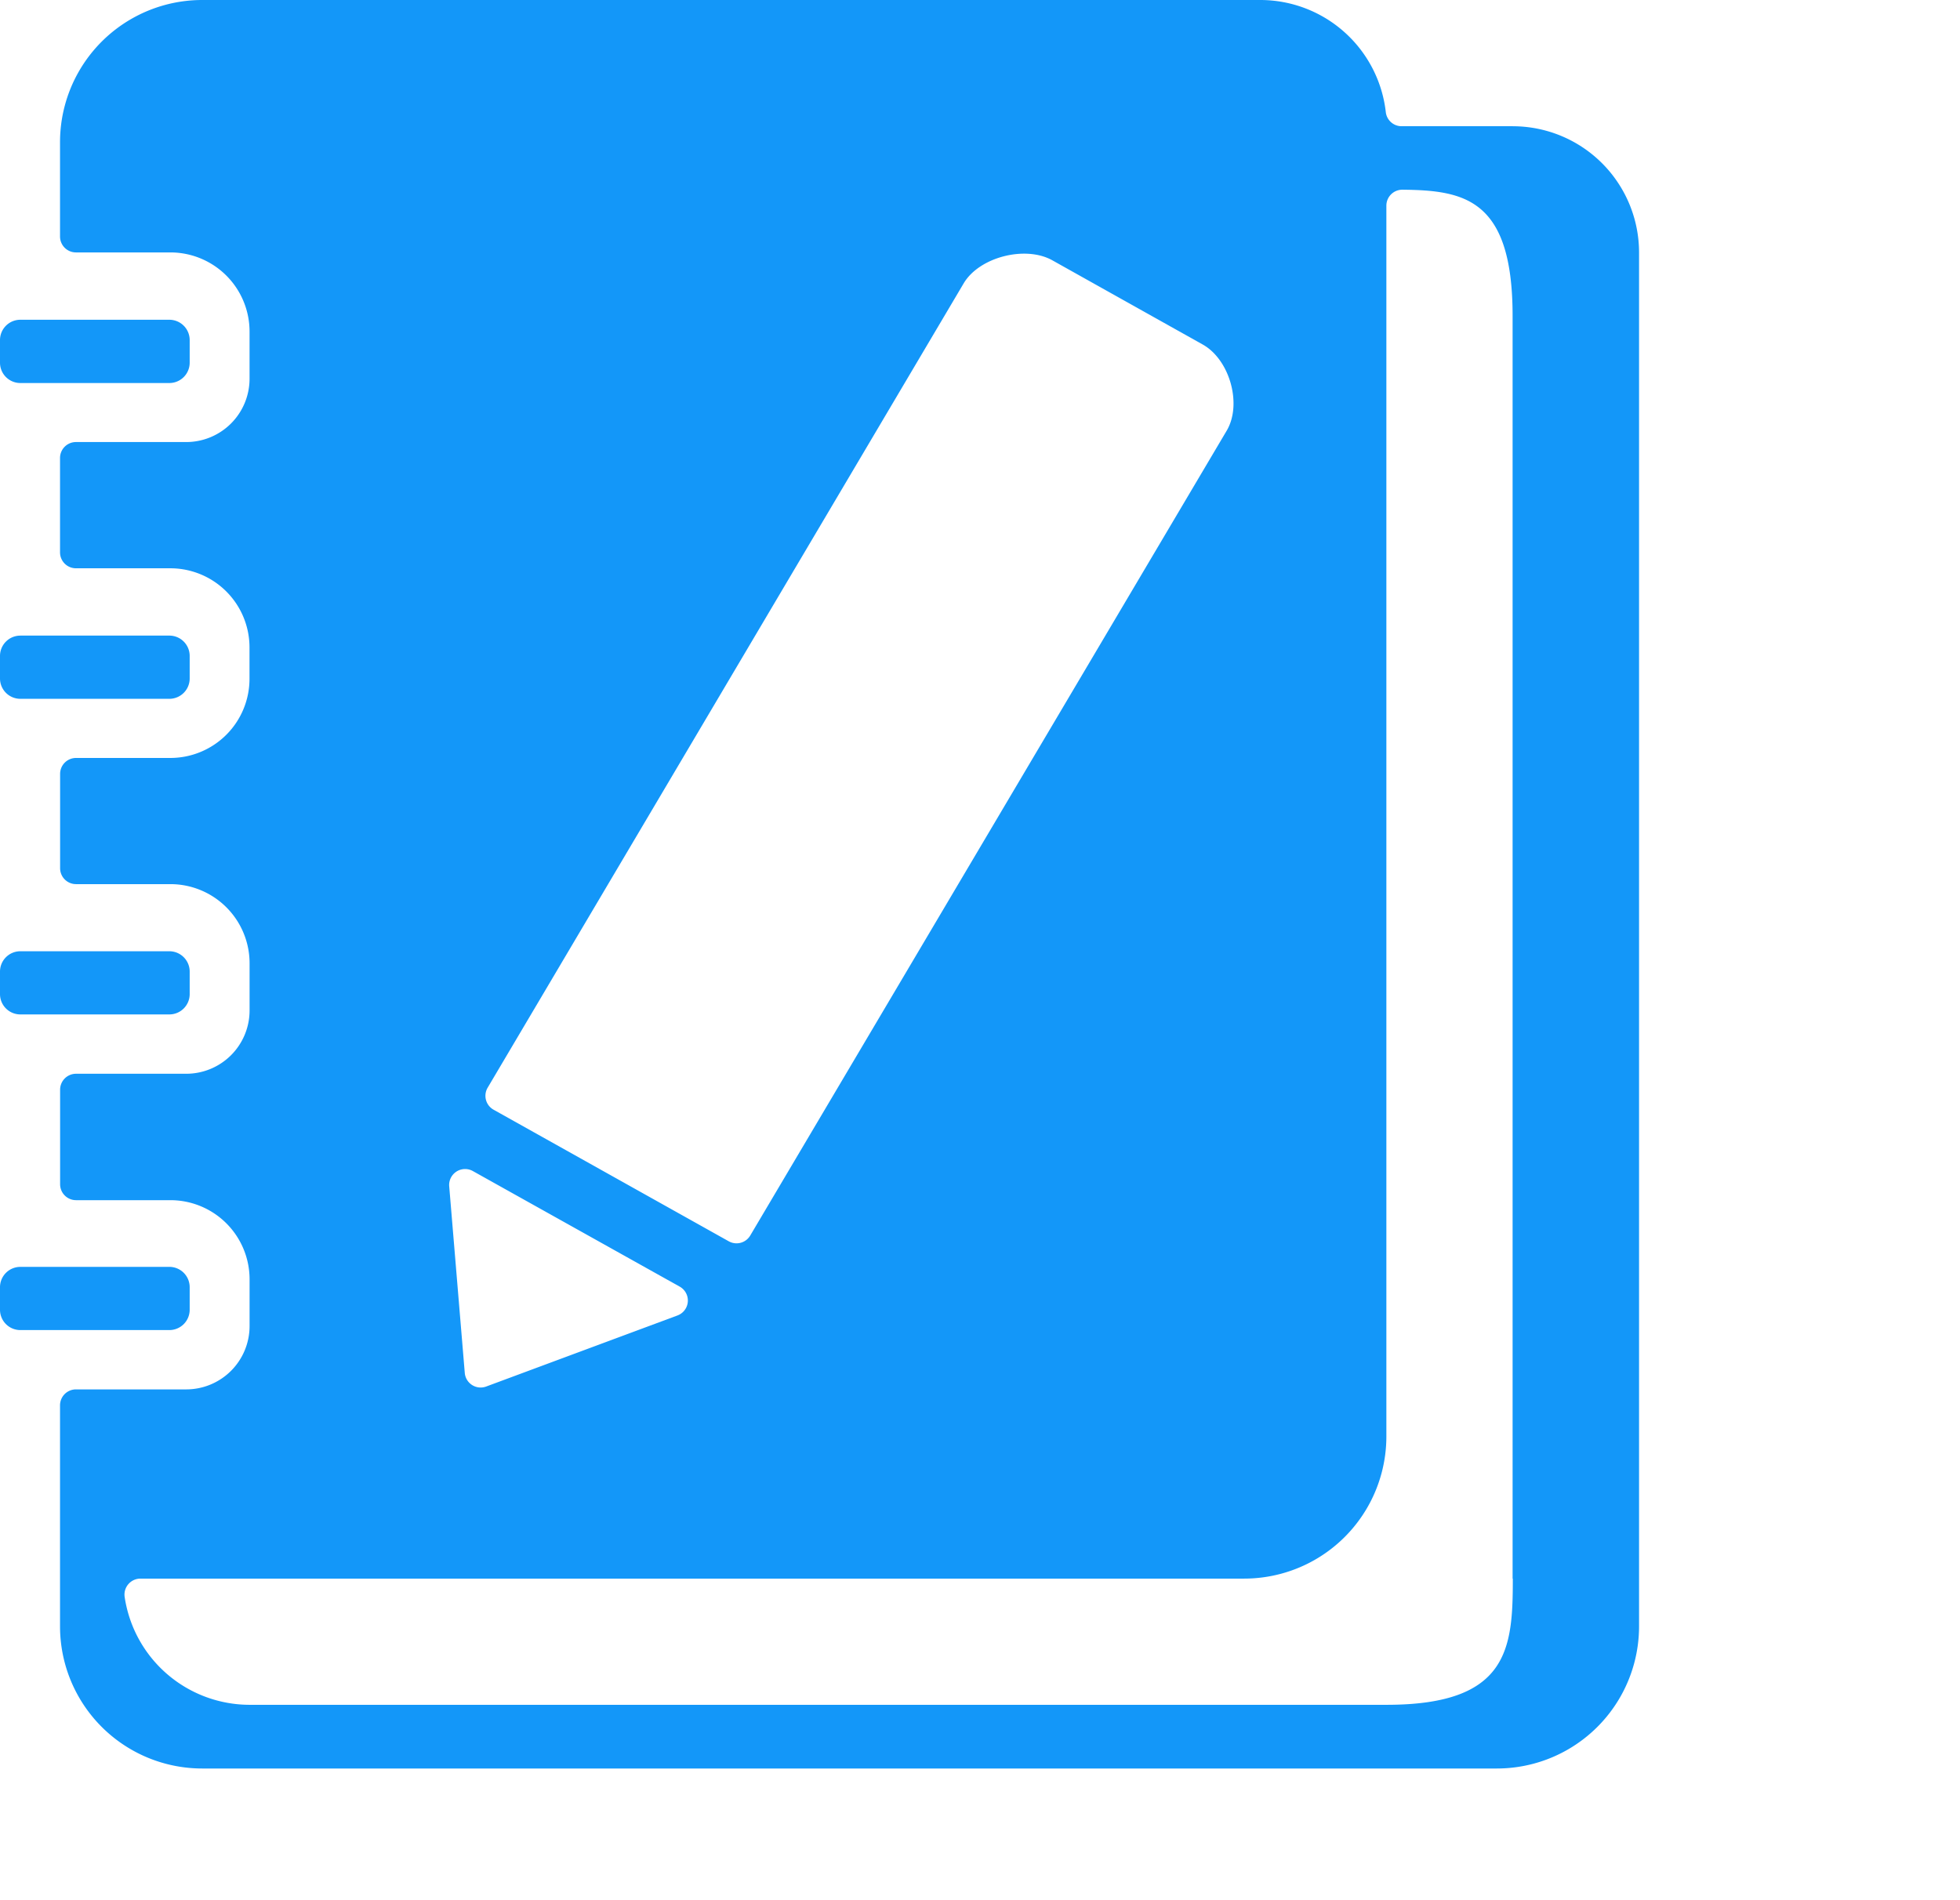 <?xml version="1.0" standalone="no"?><!DOCTYPE svg PUBLIC "-//W3C//DTD SVG 1.1//EN" "http://www.w3.org/Graphics/SVG/1.1/DTD/svg11.dtd"><svg t="1571727331232" class="icon" viewBox="0 0 1056 1024" version="1.1" xmlns="http://www.w3.org/2000/svg" p-id="4758" width="24.75" height="24" xmlns:xlink="http://www.w3.org/1999/xlink"><defs><style type="text/css"></style></defs><path d="M10.956 512.624h80.286a10.956 10.956 0 0 1 10.956 10.977v12.15a10.956 10.956 0 0 1-10.956 10.914H10.956A10.956 10.956 0 0 1 0 535.71v-12.108a10.956 10.956 0 0 1 10.956-10.977z m0-340.31h80.286a10.956 10.956 0 0 1 10.956 10.956v12.183a10.956 10.956 0 0 1-10.956 10.955H10.956A10.956 10.956 0 0 1 0 195.453V183.27a10.956 10.956 0 0 1 10.956-10.956z m0 170.208h80.286a10.956 10.956 0 0 1 10.956 10.955v12.151a10.956 10.956 0 0 1-10.956 10.956H10.956A10.956 10.956 0 0 1 0 365.628v-12.14a10.956 10.956 0 0 1 10.956-10.956z m0 340.183h80.286a10.956 10.956 0 0 1 10.956 10.956v12.15a10.956 10.956 0 0 1-10.956 10.957H10.956A10.956 10.956 0 0 1 0 705.812v-12.14a10.956 10.956 0 0 1 10.956-10.956z m-10.956 0" p-id="4759" fill="#1397F9"></path><path d="M815.065 68.02H755.16a8.555 8.555 0 0 1-8.524-7.58A68.083 68.083 0 0 0 679.036 0H108.98a76.606 76.606 0 0 0-76.638 76.617v50.826a8.586 8.586 0 0 0 8.586 8.586h50.837a42.66 42.66 0 0 1 42.69 42.65v25.475a34.136 34.136 0 0 1-34.062 34.063H40.971a8.586 8.586 0 0 0-8.628 8.607v50.837a8.586 8.586 0 0 0 8.586 8.586h50.837a42.66 42.66 0 0 1 42.66 42.66v16.889a42.66 42.66 0 0 1-42.66 42.66H40.971a8.586 8.586 0 0 0-8.586 8.586v50.826a8.586 8.586 0 0 0 8.586 8.586h50.837a42.66 42.66 0 0 1 42.66 42.66v25.454a34.136 34.136 0 0 1-34.063 34.073H40.97a8.586 8.586 0 0 0-8.586 8.587v50.952a8.586 8.586 0 0 0 8.586 8.586h50.837a42.66 42.66 0 0 1 42.66 42.66v25.245a34.136 34.136 0 0 1-34.063 34.062H40.97a8.586 8.586 0 0 0-8.628 8.66v119.035a76.606 76.606 0 0 0 76.606 76.606h697.53a76.606 76.606 0 0 0 76.606-76.606V136.04a68.072 68.072 0 0 0-68.02-68.01z m-295.868 84.69c8.387-14.175 33.12-20.497 47.64-12.508l81.24 45.5c14.53 8.22 21.209 32.165 12.863 46.34L404.23 665.784a8.586 8.586 0 0 1-11.585 3.145l-126.75-70.934a8.586 8.586 0 0 1-3.146-11.868zM365.01 708.893l-103.068 38.298a8.586 8.586 0 0 1-11.533-7.339l-8.387-100.562a8.586 8.586 0 0 1 12.749-8.209l111.423 62.264a8.586 8.586 0 0 1-1.184 15.548zM815.065 850.7c0 37.522-2.097 68.01-68.01 68.01H134.458a68.146 68.146 0 0 1-67.297-58.113 8.618 8.618 0 0 1 8.503-9.897h594.671a76.606 76.606 0 0 0 76.606-76.606V110.826a8.607 8.607 0 0 1 8.702-8.597c33.423 0.346 59.308 4.99 59.308 67.989V850.7z m0 0" p-id="4760" fill="#1397F9"></path></svg>